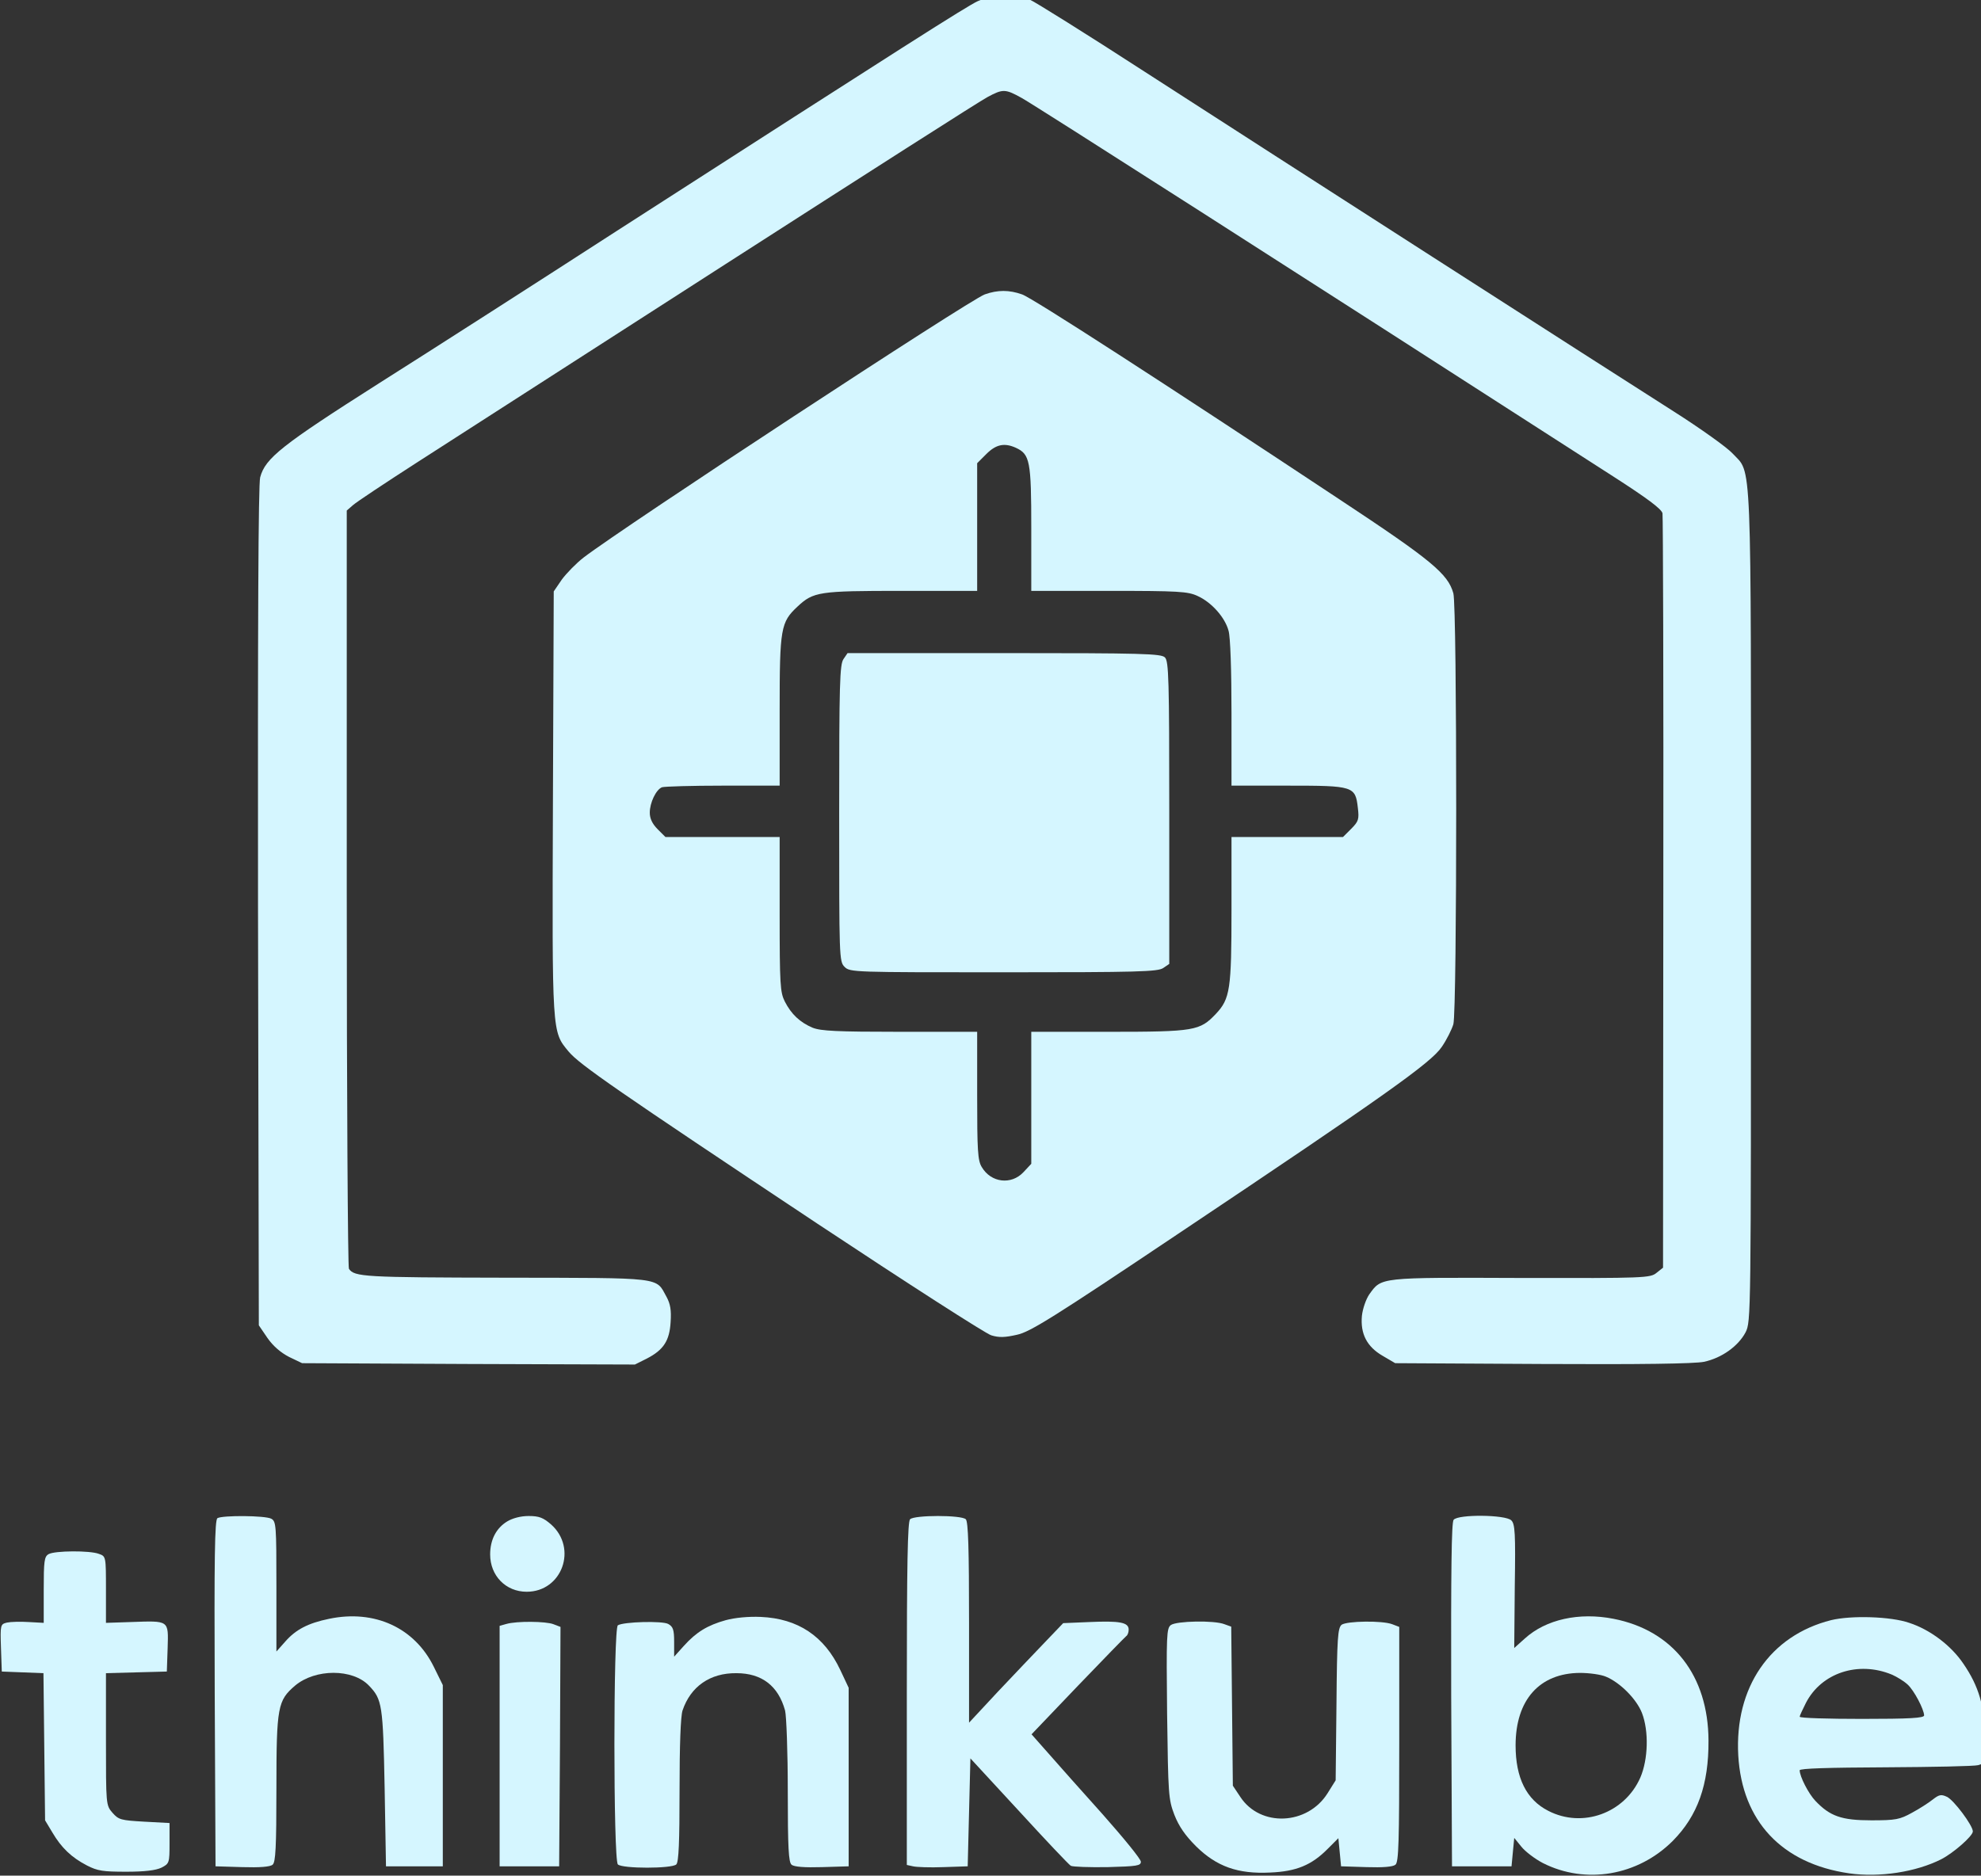 <?xml version="1.0" encoding="UTF-8" standalone="no"?>
<svg
   version="1.0"
   width="446.628pt"
   height="422.964pt"
   viewBox="0 0 446.628 422.964"
   preserveAspectRatio="xMidYMid"
   id="svg146"
   xml:space="preserve"
   xmlns="http://www.w3.org/2000/svg"
   xmlns:svg="http://www.w3.org/2000/svg"><rect x="0" y="0" width="446.628" height="422.964" fill="#333333" stroke="none"/><defs
     id="defs150" /><g
     transform="matrix(0.061,0,0,-0.061,-85.912,535.847)"
     fill="#000000"
     stroke="none"
     id="full_logo"
     style="fill:#d5f6ff;fill-opacity:1"><desc
       id="desc1870">Logo</desc><path
       d="m 5022,8780 c -41,-19 -261,-159 -1332,-848 -294,-190 -690,-444 -880,-564 -360,-229 -421,-277 -440,-348 -7,-25 -9,-547 -8,-1587 l 3,-1548 32,-47 c 21,-30 49,-54 80,-70 l 48,-23 615,-3 615,-2 44,22 c 62,32 84,66 88,135 3,44 -1,67 -15,93 -41,74 -6,70 -597,71 -521,1 -557,3 -577,33 -4,6 -8,639 -8,1407 v 1396 l 23,20 c 12,11 119,82 237,158 118,76 631,406 1140,733 509,327 945,606 969,618 56,30 65,30 126,-4 58,-33 965,-613 2186,-1399 126,-81 178,-120 182,-136 2,-12 4,-645 3,-1405 l -1,-1384 -24,-19 c -23,-19 -42,-20 -501,-19 -527,2 -515,3 -561,-61 -12,-18 -24,-52 -27,-79 -6,-66 18,-114 77,-148 l 46,-27 544,-3 c 365,-2 562,1 597,8 66,14 127,58 154,109 20,40 20,53 20,1574 0,1705 4,1597 -68,1675 -20,22 -118,92 -217,155 -247,157 -1474,945 -1954,1255 -216,140 -408,260 -427,268 -48,20 -141,17 -192,-6 z"
       id="path1689"
       style="fill:#d5f6ff;fill-opacity:1" /><path
       d="m 5048,7696 c -56,-20 -1333,-858 -1483,-973 -27,-21 -63,-58 -80,-81 l -30,-44 -3,-780 c -3,-861 -4,-846 58,-921 40,-48 179,-144 919,-636 332,-220 621,-406 643,-413 29,-9 51,-8 95,2 48,10 133,63 597,374 764,511 934,632 973,690 18,26 37,64 43,84 14,50 14,1543 0,1593 -20,72 -80,122 -419,346 -652,432 -1137,746 -1175,759 -48,17 -90,17 -138,0 z m 115,-567 c 52,-24 57,-48 57,-298 v -231 h 288 c 256,0 291,-2 327,-19 51,-23 101,-79 114,-128 7,-22 11,-150 11,-305 v -268 h 209 c 242,0 249,-2 258,-82 5,-42 3,-50 -25,-78 l -30,-30 h -206 -206 v -269 c 0,-294 -5,-329 -58,-385 -59,-62 -77,-66 -394,-66 h -288 v -244 -244 l -29,-31 c -45,-48 -120,-39 -154,19 -15,24 -17,62 -17,264 v 236 h -285 c -235,0 -292,3 -323,15 -47,20 -79,50 -103,97 -17,34 -19,62 -19,323 v 285 h -211 -211 l -29,29 c -20,20 -29,40 -29,61 0,37 23,85 45,94 9,3 111,6 226,6 h 209 v 278 c 0,305 4,326 66,384 59,55 79,58 384,58 h 280 v 236 236 l 34,34 c 36,36 67,42 109,23 z"
       id="path1691"
       style="fill:#d5f6ff;fill-opacity:1" /><path
       d="m 4526,6348 c -14,-20 -16,-91 -16,-570 0,-535 0,-548 20,-568 20,-20 33,-20 588,-20 497,0 570,2 590,16 l 22,15 v 559 c 0,494 -2,560 -16,574 -14,14 -81,16 -594,16 h -579 z"
       id="path1693"
       style="fill:#d5f6ff;fill-opacity:1" /><path
       d="m 2212,3172 c -10,-7 -12,-143 -10,-648 l 3,-639 99,-3 c 64,-2 103,1 112,9 11,9 14,63 14,283 0,302 5,324 69,379 75,63 213,63 273,0 49,-51 52,-70 58,-378 l 5,-290 h 105 105 v 335 335 l -33,67 c -71,145 -219,213 -387,178 -78,-16 -124,-40 -163,-85 l -32,-36 v 240 c 0,227 -1,241 -19,251 -23,12 -180,13 -199,2 z"
       id="path1695"
       style="fill:#d5f6ff;fill-opacity:1" /><path
       d="m 3283,3160 c -41,-25 -63,-68 -63,-122 0,-79 58,-138 135,-138 131,0 189,161 90,249 -29,25 -44,31 -83,31 -29,0 -59,-8 -79,-20 z"
       id="path1697"
       style="fill:#d5f6ff;fill-opacity:1" /><path
       d="m 4772,3168 c -9,-9 -12,-166 -12,-645 v -633 l 23,-5 c 12,-3 63,-5 112,-3 l 90,3 5,200 5,199 179,-194 c 98,-107 185,-199 192,-203 7,-4 69,-6 136,-5 109,3 123,5 123,20 0,10 -64,88 -141,175 -78,87 -169,189 -202,227 l -61,69 171,179 c 94,98 175,181 179,184 5,3 9,14 9,24 0,27 -33,33 -146,28 l -96,-4 -67,-70 c -36,-38 -115,-120 -174,-183 l -107,-115 v 370 c 0,274 -3,373 -12,382 -16,16 -190,16 -206,0 z"
       id="path1699"
       style="fill:#d5f6ff;fill-opacity:1" /><path
       d="m 6781,3166 c -8,-9 -10,-187 -9,-647 l 3,-634 h 110 110 l 5,53 5,52 26,-32 c 14,-18 51,-46 80,-61 158,-80 351,-47 480,82 92,93 133,208 132,371 -1,240 -131,407 -351,450 -127,25 -250,-2 -328,-73 l -39,-35 2,228 c 3,196 1,231 -13,244 -21,21 -196,23 -213,2 z m 563,-580 c 53,-22 113,-83 133,-134 26,-67 23,-172 -6,-239 -58,-132 -214,-188 -340,-123 -81,41 -121,122 -121,242 0,168 88,267 238,268 34,0 78,-6 96,-14 z"
       id="path1701"
       style="fill:#d5f6ff;fill-opacity:1" /><path
       d="m 1588,3039 c -16,-9 -18,-26 -18,-132 v -122 l -55,3 c -31,2 -67,1 -81,-2 -24,-6 -25,-8 -22,-94 l 3,-87 77,-3 77,-3 3,-272 3,-272 27,-45 c 33,-56 70,-92 128,-122 39,-20 59,-23 145,-23 68,0 109,5 130,15 29,15 30,17 30,90 v 75 l -93,5 c -87,5 -95,7 -118,33 -24,28 -24,29 -24,272 v 244 l 113,3 112,3 3,87 c 3,104 7,101 -137,96 l -91,-3 v 123 c 0,122 0,123 -26,132 -33,13 -164,12 -186,-1 z"
       id="path1703"
       style="fill:#d5f6ff;fill-opacity:1" /><path
       d="m 4091,2795 c -68,-19 -109,-44 -155,-95 l -36,-40 v 55 c 0,45 -4,56 -22,66 -22,12 -165,8 -186,-5 -17,-10 -17,-867 0,-884 16,-16 200,-16 216,0 9,9 12,83 12,274 0,168 4,273 11,295 30,89 102,139 199,138 94,0 155,-47 180,-138 5,-20 10,-153 10,-297 0,-212 3,-264 14,-273 9,-8 48,-11 112,-9 l 99,3 v 330 330 l -31,66 c -59,125 -156,190 -294,196 -46,2 -96,-3 -129,-12 z"
       id="path1705"
       style="fill:#d5f6ff;fill-opacity:1" /><path
       d="m 8176,2795 c -226,-57 -357,-249 -343,-500 14,-243 161,-400 410,-436 112,-16 247,5 340,52 45,23 117,86 117,103 0,22 -71,117 -96,128 -21,10 -29,8 -52,-10 -15,-12 -49,-34 -77,-49 -45,-25 -60,-28 -150,-28 -110,0 -153,15 -207,72 -25,26 -58,90 -58,113 0,7 107,10 318,11 174,1 328,4 342,8 24,7 25,9 25,102 -1,115 -23,190 -80,273 -45,67 -123,126 -200,151 -69,24 -215,28 -289,10 z m 224,-201 c 19,-8 46,-25 59,-37 24,-22 60,-91 61,-114 0,-10 -53,-13 -230,-13 -126,0 -230,3 -230,8 0,4 11,27 23,51 57,111 193,156 317,105 z"
       id="path1707"
       style="fill:#d5f6ff;fill-opacity:1" /><path
       d="m 3280,2781 -25,-7 v -444 -445 h 110 110 l 3,443 2,442 -26,10 c -28,11 -136,12 -174,1 z"
       id="path1709"
       style="fill:#d5f6ff;fill-opacity:1" /><path
       d="m 5736,2777 c -16,-12 -17,-36 -14,-327 4,-302 5,-317 27,-375 17,-43 40,-76 80,-116 76,-75 155,-103 274,-97 96,4 153,27 213,88 l 39,39 5,-52 5,-52 94,-3 c 60,-2 98,1 107,9 12,9 14,86 14,445 v 434 l -26,10 c -37,14 -167,12 -187,-2 -14,-12 -17,-47 -19,-294 l -3,-281 -30,-48 c -74,-118 -248,-126 -322,-14 l -28,42 -3,294 -3,294 -25,9 c -38,15 -177,12 -198,-3 z"
       id="path1711"
       style="fill:#d5f6ff;fill-opacity:1" /></g></svg>
